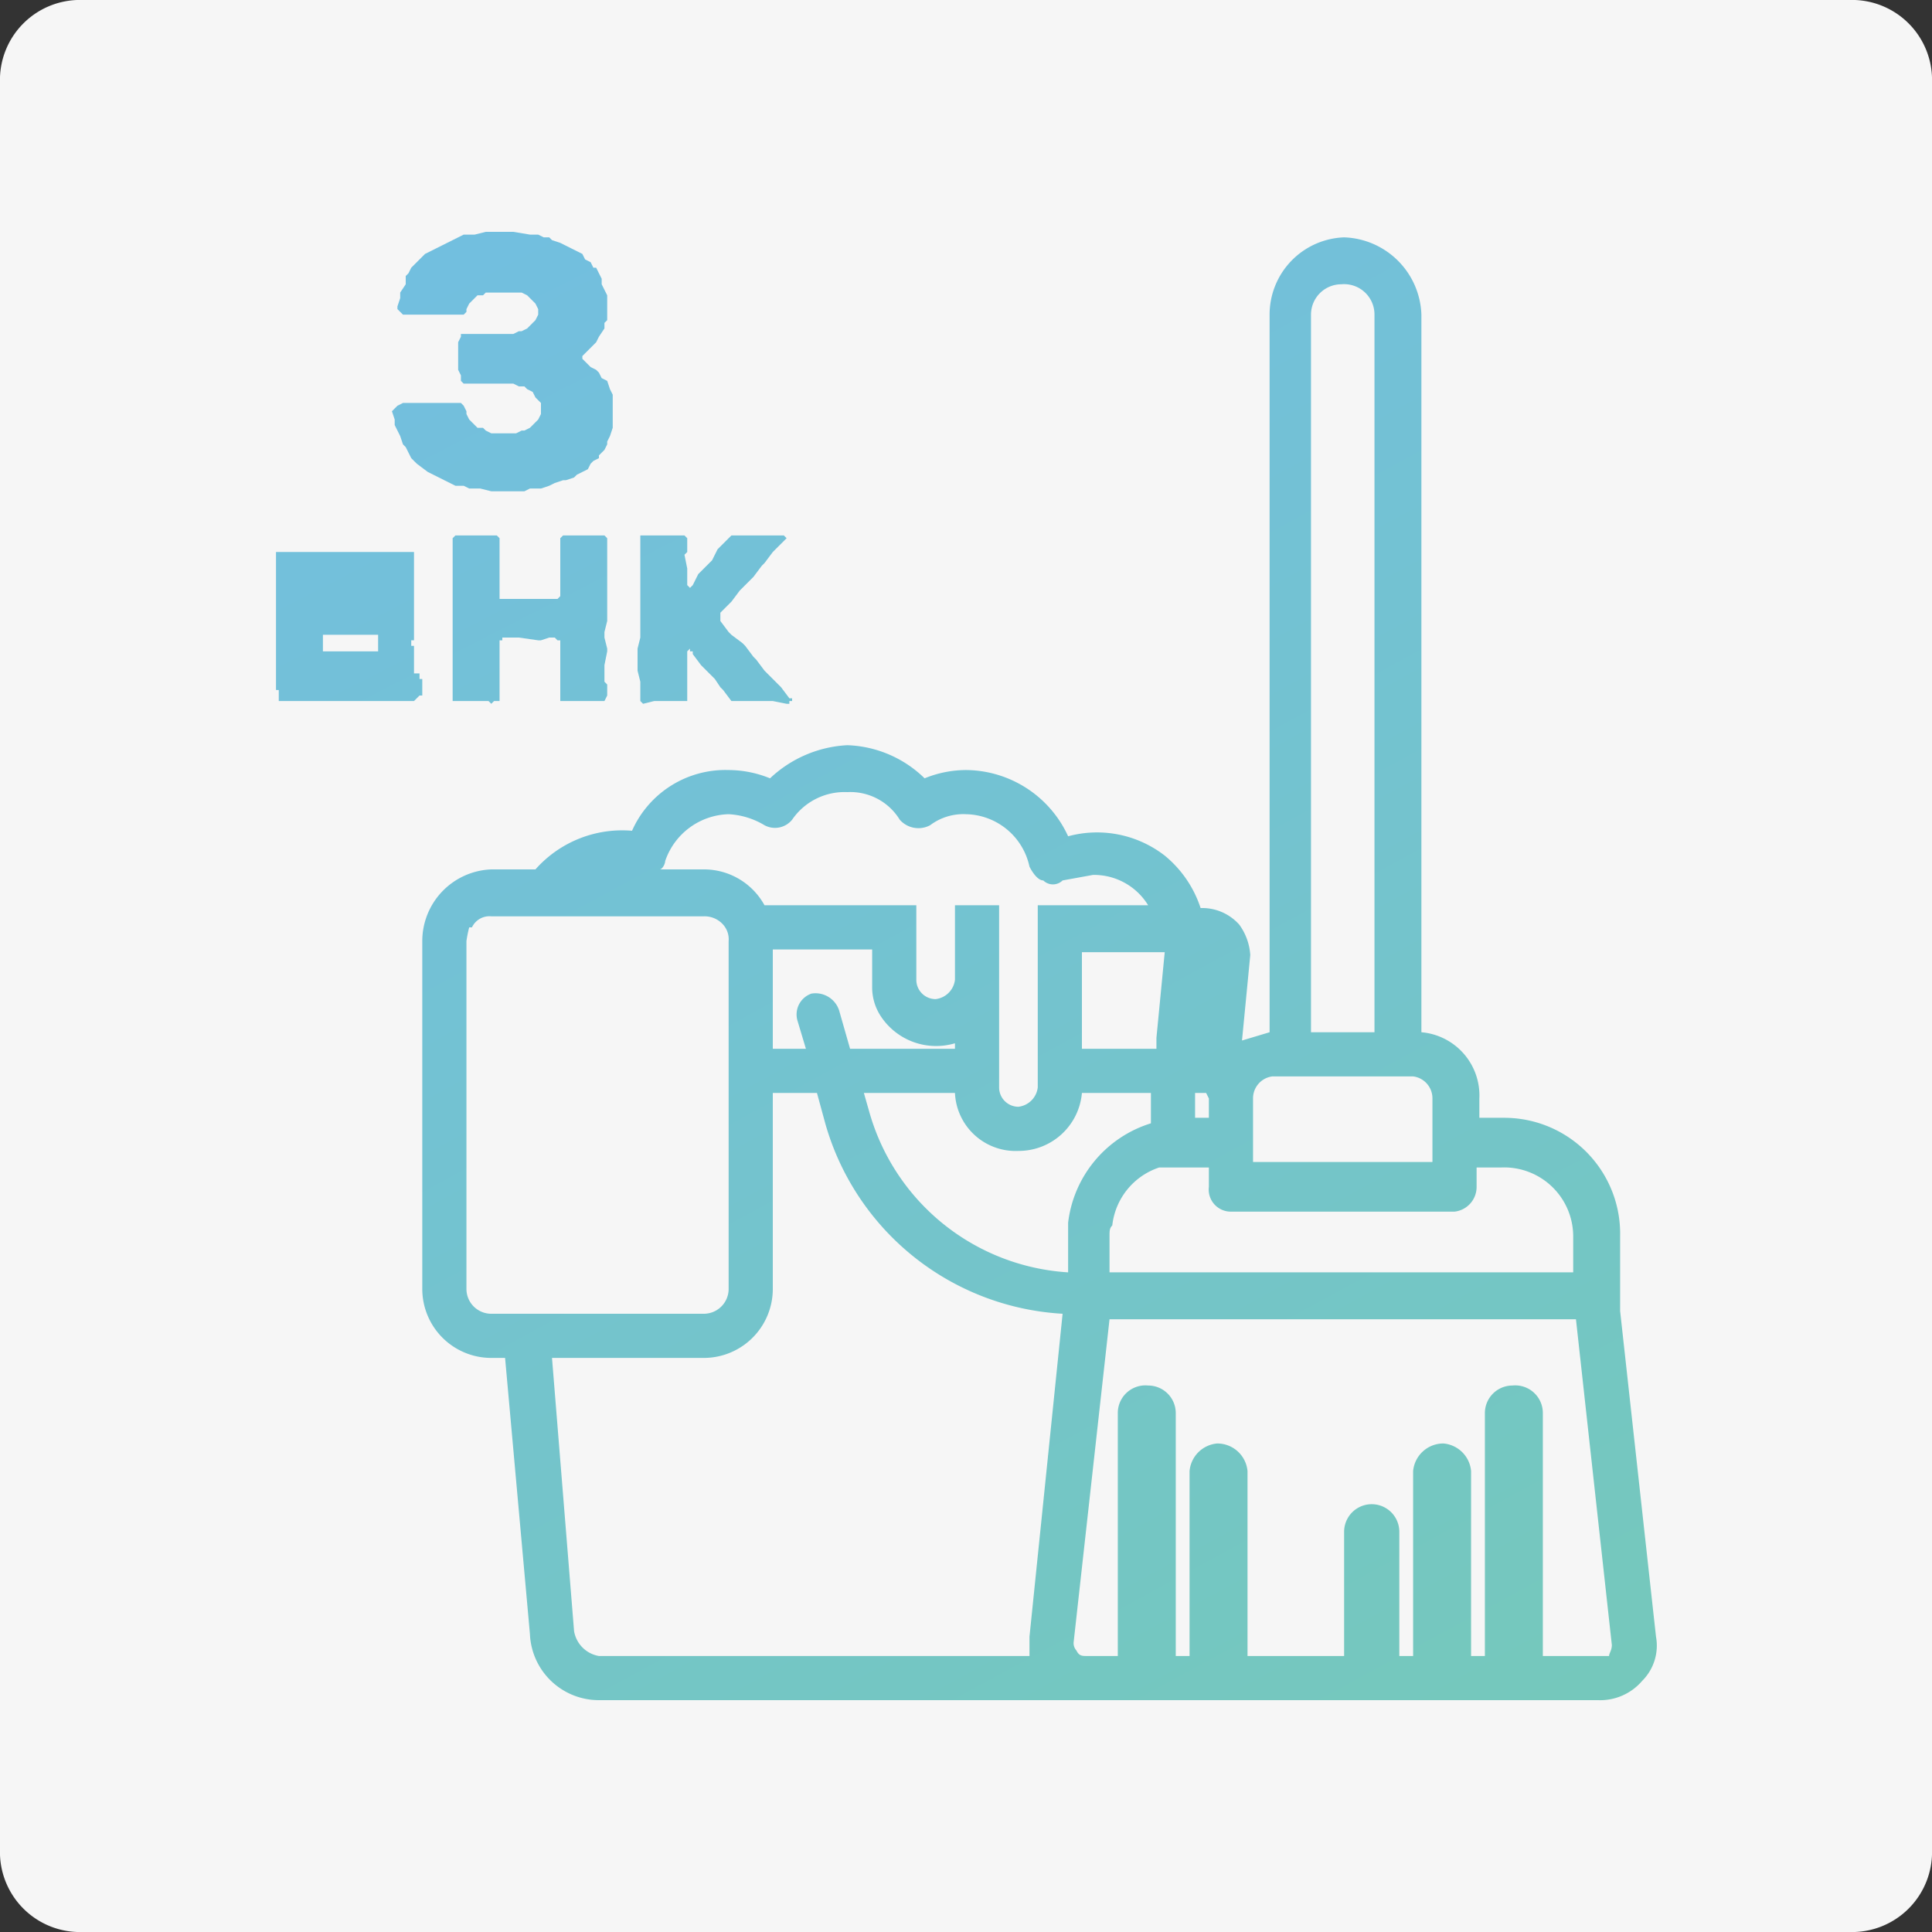<svg id="Layer_1" data-name="Layer 1" xmlns="http://www.w3.org/2000/svg" xmlns:xlink="http://www.w3.org/1999/xlink" width="70" height="70" viewBox="0 0 70 70">
  <rect x="0" y="0" width="70" height="70" fill="#333333" stroke="none"/>
  <defs>
    <style>
      .cls-1 {
        fill: #f6f6f6;
      }

      .cls-2 {
        fill: url(#linear-gradient);
      }

      .cls-3 {
        fill: url(#linear-gradient-2);
      }

      .cls-4 {
        fill: url(#linear-gradient-3);
      }

      .cls-5 {
        fill: url(#linear-gradient-4);
      }

      .cls-6 {
        fill: url(#linear-gradient-5);
      }
    </style>
    <linearGradient id="linear-gradient" x1="39.78" y1="76.1" x2="2.98" y2="4.06" gradientUnits="userSpaceOnUse">
      <stop offset="0" stop-color="#75c9b9"/>
      <stop offset="1" stop-color="#72bde5"/>
    </linearGradient>
    <linearGradient id="linear-gradient-2" x1="45.2" y1="73.33" x2="8.4" y2="1.29" xlink:href="#linear-gradient"/>
    <linearGradient id="linear-gradient-3" x1="50.46" y1="70.64" x2="13.66" y2="-1.4" xlink:href="#linear-gradient"/>
    <linearGradient id="linear-gradient-4" x1="48.18" y1="71.81" x2="11.38" y2="-0.24" xlink:href="#linear-gradient"/>
    <linearGradient id="linear-gradient-5" x1="53.75" y1="69.16" x2="17.45" y2="2.38" xlink:href="#linear-gradient"/>
  </defs>
  <title>icon_housekeeping_H0</title>
  <path id="Rectangle" class="cls-1" d="M3,0H67a2.9,2.9,0,0,1,3,3V67a2.9,2.9,0,0,1-3,3H3a2.9,2.9,0,0,1-3-3V3A2.9,2.9,0,0,1,3,0Z"/>
  <g>
    <path class="cls-2" d="M10.1,25.4H15l.2-.2h.1v-.2h0v-.4h-.1v-.2h-.2v-.2h0v-.2h0v-.2h0v-.2h0v-.2h-.1v-.2H15V20H10v1h0v.5h0v.5h0v1.6h0v.4h0v.6h0V25h.1Zm3.6-2.2h0v.2h0v.2h-2v-.2h0v-.2h0v-.2h2Zm-2-2V21h0Z"/>
    <polygon class="cls-3" points="18.1 20.3 18.1 20.1 18.1 19.8 18.1 19.6 18.1 19.6 18.1 19.5 18 19.4 17.9 19.4 17.8 19.4 17.7 19.4 17.3 19.4 17.2 19.4 16.8 19.4 16.7 19.4 16.6 19.4 16.5 19.4 16.4 19.5 16.4 19.6 16.4 19.8 16.4 20 16.4 20.2 16.4 20.6 16.4 20.8 16.4 21.2 16.4 21.3 16.4 21.9 16.4 22.4 16.4 22.5 16.4 22.9 16.4 23.1 16.4 23.5 16.4 23.6 16.4 24.1 16.4 24.8 16.4 25 16.4 25.2 16.4 25.2 16.4 25.3 16.4 25.4 16.5 25.4 16.6 25.4 16.7 25.4 16.8 25.4 17.2 25.4 17.3 25.4 17.7 25.4 17.8 25.5 17.9 25.4 18 25.4 18.1 25.4 18.1 25.2 18.1 25 18.1 24.7 18.1 24.6 18.1 24 18.1 23.9 18.1 23.3 18.1 23.2 18.2 23.2 18.2 23.1 18.3 23.1 18.8 23.1 19.5 23.2 19.6 23.2 19.9 23.1 20.1 23.1 20.2 23.2 20.3 23.2 20.3 23.3 20.3 23.9 20.3 24 20.3 24.6 20.3 24.7 20.3 25.2 20.3 25.4 20.4 25.4 20.5 25.4 20.6 25.4 21.1 25.4 21.2 25.4 21.6 25.4 21.8 25.4 21.9 25.4 21.9 25.4 22 25.2 22 25.1 22 25 22 24.8 21.9 24.7 21.9 24.1 22 23.6 22 23.5 21.9 23.1 21.9 22.9 22 22.5 22 22.4 22 21.9 22 21.8 22 21.3 22 21.2 22 20.8 22 20.6 22 20.2 22 20 22 19.7 22 19.6 22 19.5 21.9 19.4 21.8 19.4 21.7 19.4 21.6 19.4 21.2 19.4 21.1 19.4 20.6 19.4 20.5 19.4 20.4 19.4 20.3 19.5 20.3 19.6 20.3 20.1 20.3 20.3 20.3 20.8 20.3 21 20.3 21.5 20.3 21.6 20.2 21.7 20.1 21.7 20.1 21.7 20 21.7 19.5 21.7 18.9 21.7 18.8 21.7 18.5 21.7 18.4 21.7 18.3 21.7 18.2 21.7 18.1 21.7 18.1 21.6 18.1 21.5 18.1 20.8 18.1 20.3"/>
    <polygon class="cls-4" points="23.2 24.8 23.2 25.1 23.2 25.2 23.2 25.3 23.2 25.4 23.2 25.4 23.3 25.5 23.7 25.4 23.8 25.4 24.2 25.4 24.5 25.4 24.7 25.4 24.8 25.4 24.9 25.4 24.9 25.3 24.9 25.2 24.9 25 24.9 24.8 24.9 24.7 24.9 24.3 24.9 23.7 24.9 23.6 25 23.5 25 23.6 25.1 23.6 25.1 23.7 25.4 24.1 25.5 24.2 25.8 24.5 25.9 24.6 26.1 24.9 26.2 25 26.5 25.4 26.6 25.4 26.7 25.4 27.2 25.4 27.4 25.4 27.9 25.4 28 25.4 28.5 25.5 28.6 25.5 28.6 25.4 28.7 25.4 28.7 25.3 28.6 25.3 28.3 24.9 28.2 24.8 27.8 24.4 27.7 24.3 27.4 23.9 27.3 23.8 27 23.4 26.9 23.3 26.5 23 26.4 22.9 26.1 22.5 26.1 22.4 26.1 22.3 26.1 22.3 26.1 22.2 26.2 22.1 26.4 21.9 26.5 21.8 26.8 21.4 26.9 21.3 27.2 21 27.3 20.9 27.6 20.5 27.7 20.4 28 20 28.1 19.9 28.4 19.6 28.5 19.5 28.5 19.5 28.5 19.5 28.4 19.4 28.3 19.4 28 19.4 27.9 19.4 27.6 19.4 27.1 19.4 26.9 19.4 26.6 19.4 26.5 19.4 26.4 19.5 26.1 19.8 26 19.9 25.8 20.3 25.3 20.8 25.1 21.2 25 21.3 24.9 21.2 24.9 21.1 24.9 20.7 24.9 20.6 24.8 20.1 24.9 20 24.9 19.7 24.9 19.6 24.9 19.5 24.9 19.5 24.8 19.4 24.7 19.4 24.3 19.4 24.2 19.4 23.8 19.4 23.7 19.4 23.4 19.4 23.3 19.4 23.2 19.4 23.2 19.5 23.2 19.6 23.2 20 23.2 20.1 23.2 21.2 23.2 21.3 23.2 21.8 23.2 21.9 23.2 22.4 23.2 22.9 23.2 23.1 23.1 23.5 23.1 23.7 23.1 24.3 23.2 24.7 23.2 24.8"/>
    <polygon class="cls-5" points="14.3 15.4 14.4 15.6 14.5 15.8 14.6 16.1 14.7 16.2 14.8 16.4 14.9 16.6 15.1 16.8 15.5 17.1 15.7 17.2 15.9 17.3 16.1 17.4 16.3 17.5 16.5 17.6 16.8 17.6 17 17.7 17.2 17.7 17.4 17.7 17.8 17.8 18.5 17.8 18.7 17.8 19 17.8 19.2 17.7 19.4 17.7 19.6 17.7 19.9 17.6 20.1 17.5 20.4 17.4 20.5 17.4 20.8 17.3 20.9 17.2 21.3 17 21.4 16.8 21.5 16.7 21.7 16.6 21.7 16.5 21.9 16.3 22 16.1 22 16 22.1 15.8 22.2 15.5 22.2 15.3 22.2 15.1 22.2 14.9 22.2 14.7 22.2 14.5 22.2 14.3 22.1 14.1 22 13.8 21.8 13.7 21.7 13.5 21.6 13.4 21.4 13.3 21.2 13.1 21.1 13 21.1 12.9 21.2 12.8 21.4 12.6 21.6 12.4 21.7 12.2 21.9 11.9 21.9 11.7 22 11.6 22 11.4 22 11.3 22 11.1 22 10.9 22 10.7 21.9 10.5 21.8 10.3 21.8 10.1 21.7 9.9 21.6 9.7 21.5 9.7 21.4 9.5 21.2 9.4 21.1 9.2 20.9 9.1 20.7 9 20.5 8.9 20.3 8.8 20 8.7 19.9 8.6 19.7 8.6 19.5 8.5 19.2 8.5 18.6 8.4 18.3 8.4 18.1 8.4 17.9 8.4 17.6 8.4 17.2 8.5 17 8.5 16.8 8.5 16.6 8.6 16.4 8.7 16.2 8.8 16 8.9 15.8 9 15.6 9.1 15.4 9.2 15.2 9.4 15.1 9.5 14.9 9.7 14.8 9.9 14.7 10 14.7 10.3 14.5 10.6 14.5 10.8 14.4 11.1 14.4 11.2 14.5 11.3 14.6 11.4 14.7 11.4 15 11.4 15.2 11.4 15.5 11.4 15.7 11.4 16.3 11.4 16.6 11.4 16.8 11.4 16.9 11.3 16.9 11.2 17 11 17.1 10.9 17.2 10.8 17.3 10.7 17.5 10.7 17.6 10.6 17.8 10.6 18.1 10.6 18.3 10.6 18.6 10.6 18.7 10.6 18.9 10.6 19.1 10.7 19.3 10.9 19.4 11 19.5 11.2 19.5 11.3 19.5 11.4 19.4 11.6 19.3 11.7 19.2 11.8 19.1 11.9 18.9 12 18.8 12 18.6 12.1 18.3 12.1 18.1 12.1 18 12.1 17.8 12.1 17.4 12.1 17.2 12.1 16.8 12.1 16.7 12.1 16.7 12.2 16.6 12.4 16.6 12.6 16.6 12.9 16.6 13.1 16.6 13.3 16.6 13.4 16.7 13.6 16.7 13.8 16.8 13.9 16.9 13.9 17.2 13.9 17.5 13.9 17.9 13.9 18.2 13.9 18.4 13.9 18.6 13.9 18.8 14 19 14 19.1 14.1 19.3 14.2 19.4 14.4 19.5 14.5 19.6 14.6 19.6 14.7 19.6 14.9 19.6 15 19.5 15.2 19.4 15.3 19.3 15.4 19.2 15.5 19 15.6 18.9 15.6 18.7 15.7 18.4 15.7 18.2 15.7 18 15.7 17.8 15.7 17.6 15.6 17.5 15.5 17.3 15.5 17.2 15.4 17.1 15.3 17 15.2 16.9 15 16.9 14.9 16.8 14.7 16.7 14.6 16.5 14.6 16.2 14.6 15.6 14.6 15.4 14.6 15 14.6 14.6 14.6 14.4 14.7 14.3 14.8 14.2 14.9 14.3 15.2 14.3 15.4"/>
    <path class="cls-6" d="M60,59.3,58.7,47.5v-.6h0V44.8a4.2,4.2,0,0,0-4.2-4.3h-.9v-.7a2.3,2.3,0,0,0-2.1-2.4v-26a2.9,2.9,0,0,0-2.8-2.8,2.8,2.8,0,0,0-2.7,2.8v26l-1,.3.3-3.1h0a2.1,2.1,0,0,0-.4-1.1,1.8,1.8,0,0,0-1.3-.6h-.1a4.1,4.1,0,0,0-1.3-1.9,4,4,0,0,0-3.5-.7A4.1,4.1,0,0,0,35,27.9a4,4,0,0,0-1.5.3A4.2,4.2,0,0,0,30.7,27a4.4,4.4,0,0,0-2.8,1.2,4,4,0,0,0-1.5-.3,3.7,3.7,0,0,0-3.5,2.2,4.2,4.2,0,0,0-3.5,1.4H17.8a2.6,2.6,0,0,0-2.5,2.6V46.7a2.5,2.5,0,0,0,2.5,2.5h.5l.9,10a2.5,2.5,0,0,0,2.5,2.4H57.9a2,2,0,0,0,1.6-.7A1.8,1.8,0,0,0,60,59.3Zm-5.2-9.1a1,1,0,0,0-1,1V60h-.5V53.3a1.1,1.1,0,0,0-1-1,1.1,1.1,0,0,0-1.1,1V60h-.5V55.5a1,1,0,0,0-2,0V60H45.2V53.3a1.1,1.1,0,0,0-1.1-1,1.1,1.1,0,0,0-1,1V60h-.5V51.2a1,1,0,0,0-1-1,1,1,0,0,0-1.1,1V60H39.4c-.2,0-.3,0-.4-.2a.4.4,0,0,1-.1-.3l1.3-11.7H57.1l1.3,11.8c0,.2-.1.3-.1.4H55.9V51.2A1,1,0,0,0,54.8,50.2Zm-37-2.6a.9.9,0,0,1-.9-.9V34.1a4.3,4.3,0,0,1,.1-.5h.1a.7.7,0,0,1,.7-.4h7.7a.9.9,0,0,1,.7.3.8.8,0,0,1,.2.6v.2h0V46.7a.9.9,0,0,1-.9.9H17.8ZM30.7,28.7a2.1,2.1,0,0,1,1.9,1,.9.9,0,0,0,1.1.2,2,2,0,0,1,1.3-.4,2.4,2.4,0,0,1,2.3,1.9c.1.2.3.5.5.5a.5.5,0,0,0,.7,0l1.1-.2a2.3,2.3,0,0,1,2,1.1h-4v6.6a.8.8,0,0,1-.7.7.7.7,0,0,1-.7-.7V32.8H34.6v1.5h0v1.2a.8.8,0,0,1-.7.7.7.7,0,0,1-.7-.7V32.8H27.7a2.5,2.5,0,0,0-2.2-1.3H23.9c.1,0,.2-.2.2-.3a2.5,2.5,0,0,1,2.3-1.7,2.8,2.8,0,0,1,1.3.4.8.8,0,0,0,1-.2A2.3,2.3,0,0,1,30.7,28.7ZM48.6,10.3a1.1,1.1,0,0,1,1.2,1.1v26H47.5v-26A1.1,1.1,0,0,1,48.6,10.3ZM49.8,39h1.4a.8.8,0,0,1,.7.8v2.3H45.4V39.8a.8.8,0,0,1,.7-.8h3.7ZM28,35.6V34.4h3.6v1.4a1.9,1.9,0,0,0,.3,1,2.4,2.4,0,0,0,2.7,1V38H30.8l-.4-1.4a.9.9,0,0,0-1-.6.8.8,0,0,0-.5,1l.3,1H28Zm13.9,2V38H39.2V34.5h3l-.3,3.1Zm-7.3,2a2.2,2.2,0,0,0,2.3,2.1,2.3,2.3,0,0,0,2.3-2.1h2.5v1.1a4.3,4.3,0,0,0-3,3.6v1.8a8,8,0,0,1-7.2-5.8l-.2-.7ZM57,46.1H40.2V44.8c0-.2,0-.3.1-.4A2.5,2.5,0,0,1,42,42.3h1.8v.7a.8.8,0,0,0,.8.9h8.1a.9.9,0,0,0,.8-.9v-.7h.9A2.5,2.5,0,0,1,57,44.8ZM25.5,49.2A2.5,2.5,0,0,0,28,46.7V39.6h1.6l.3,1.1a9.5,9.5,0,0,0,8.6,6.9L37.3,59.3V60H21.7a1.1,1.1,0,0,1-.9-.9L20,49.2Zm18.3-9.4v.7h-.5v-.9h.4Z"/>
  </g>
</svg>
